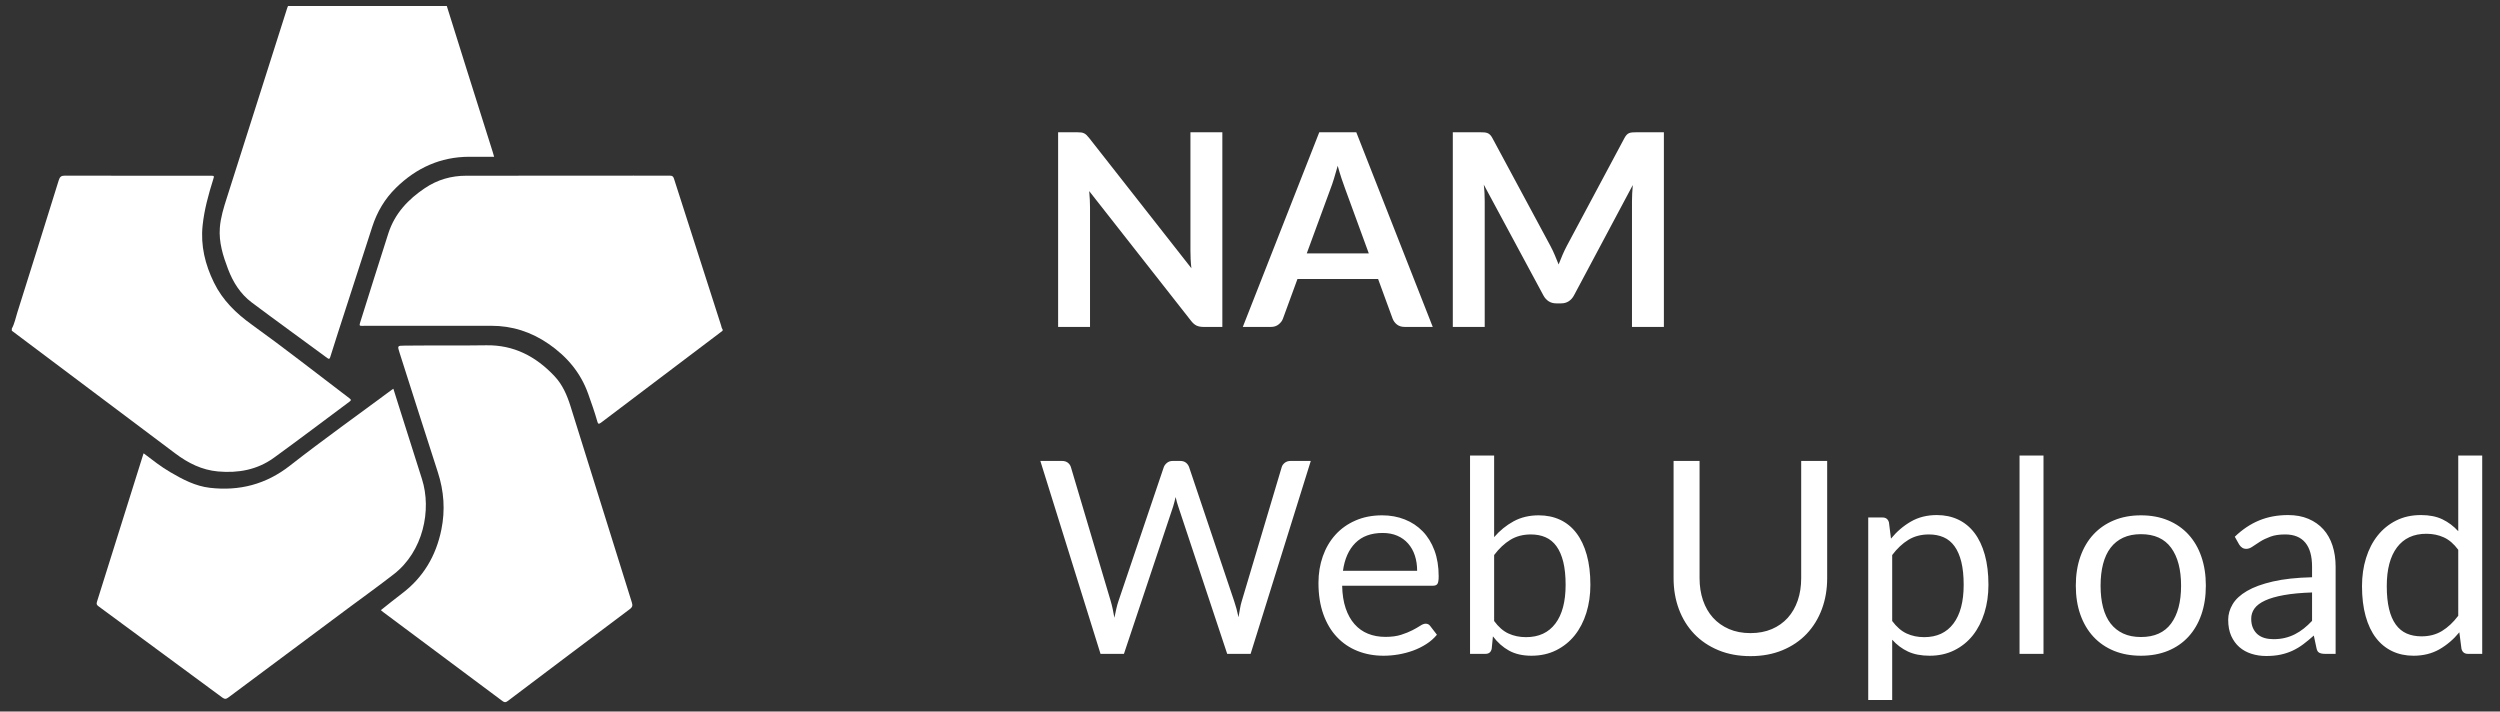 <?xml version="1.0" encoding="UTF-8" standalone="no"?>
<svg width="130px" height="37px" viewBox="0 0 130 37" version="1.1" xmlns="http://www.w3.org/2000/svg" xmlns:xlink="http://www.w3.org/1999/xlink" xmlns:sketch="http://www.bohemiancoding.com/sketch/ns">
    <rect x="0" y="0" width="130" height="37" fill="#333333" stroke="none"/>
    <!-- Generator: Sketch 3.1.1 (8761) - http://www.bohemiancoding.com/sketch -->
    <title>128</title>
    <desc>Created with Sketch.</desc>
    <defs></defs>
    <g id="Page-1" stroke="none" stroke-width="1" fill="none" fill-rule="evenodd" sketch:type="MSPage">
        <g id="128" sketch:type="MSArtboardGroup" fill="#FFFFFF">
            <g id="Logo-NAM-+-NAM-7-+-NAM--2" sketch:type="MSLayerGroup">
                <g id="Logo-NAM-+-NAM-7" transform="translate(0.5, 0.5)" sketch:type="MSShapeGroup">
                    <g id="Logo-NAM">
                        <path d="M0.394,15.773 C1.118,13.476 1.839,11.179 2.553,8.879 C2.61,8.692 2.685,8.632 2.878,8.633 C5.399,8.641 7.92,8.638 10.442,8.638 C10.645,8.638 10.647,8.639 10.585,8.835 C10.34,9.616 10.121,10.405 10.036,11.223 C9.925,12.275 10.168,13.26 10.627,14.196 C11.077,15.117 11.777,15.793 12.589,16.377 C14.311,17.617 15.982,18.928 17.672,20.212 C17.767,20.284 17.768,20.317 17.672,20.388 C16.36,21.361 15.06,22.351 13.737,23.308 C12.87,23.934 11.882,24.109 10.837,24.016 C9.998,23.941 9.28,23.581 8.61,23.076 C5.781,20.946 2.946,18.823 0.114,16.697 L0.114,16.588 C0.255,16.334 0.308,16.046 0.394,15.773 Z" id="Fill-1"></path>
                        <path d="M22.733,-0.189 C23.08,0.919 23.426,2.028 23.775,3.135 C24.223,4.561 24.675,5.985 25.124,7.41 C25.144,7.472 25.161,7.535 25.194,7.652 C24.742,7.652 24.319,7.651 23.896,7.652 C22.412,7.656 21.152,8.225 20.087,9.271 C19.513,9.834 19.11,10.512 18.859,11.287 C18.264,13.128 17.667,14.968 17.072,16.809 C16.938,17.223 16.805,17.638 16.677,18.054 C16.645,18.162 16.62,18.192 16.516,18.116 C15.207,17.151 13.887,16.2 12.585,15.224 C12.005,14.788 11.619,14.179 11.359,13.494 C11.096,12.802 10.873,12.099 10.932,11.336 C10.974,10.805 11.131,10.303 11.291,9.801 C12.34,6.504 13.388,3.208 14.437,-0.089 C14.448,-0.123 14.463,-0.156 14.477,-0.189 L22.733,-0.189" id="Fill-2"></path>
                        <path d="M37.076,16.698 C34.968,18.29 32.859,19.881 30.754,21.478 C30.621,21.579 30.593,21.534 30.556,21.401 C30.421,20.923 30.255,20.456 30.089,19.989 C29.693,18.871 28.974,18.034 28.024,17.38 C27.119,16.758 26.133,16.439 25.044,16.441 C23.083,16.445 21.123,16.442 19.162,16.442 C18.885,16.442 18.607,16.438 18.33,16.444 C18.217,16.447 18.175,16.437 18.219,16.299 C18.715,14.742 19.193,13.179 19.697,11.626 C20.032,10.594 20.729,9.862 21.599,9.279 C22.253,8.842 22.965,8.638 23.74,8.638 C26.646,8.637 29.551,8.634 32.457,8.633 C33.083,8.633 33.709,8.64 34.335,8.635 C34.455,8.634 34.507,8.668 34.546,8.789 C35.36,11.336 36.179,13.881 36.998,16.426 C37.019,16.494 37.025,16.569 37.076,16.625 L37.076,16.698" id="Fill-3"></path>
                        <path d="M6.97,23.072 C7.427,23.421 7.868,23.768 8.351,24.05 C8.999,24.429 9.655,24.778 10.414,24.866 C11.949,25.043 13.33,24.688 14.573,23.716 C16.312,22.356 18.11,21.08 19.88,19.764 C19.899,19.75 19.92,19.739 19.956,19.716 C20.047,20.004 20.134,20.285 20.223,20.566 C20.629,21.846 21.033,23.127 21.441,24.407 C21.956,26.02 21.506,28.172 19.981,29.356 C19.2,29.963 18.395,30.54 17.601,31.13 C15.526,32.675 13.45,34.219 11.377,35.767 C11.262,35.853 11.187,35.866 11.062,35.774 C8.92,34.189 6.775,32.609 4.628,31.031 C4.542,30.968 4.502,30.92 4.54,30.799 C5.344,28.249 6.143,25.697 6.943,23.145 C6.948,23.128 6.955,23.111 6.97,23.072" id="Fill-4"></path>
                        <path d="M19.305,31.228 C19.673,30.937 20.028,30.645 20.394,30.37 C21.504,29.535 22.173,28.412 22.452,27.037 C22.657,26.028 22.586,25.037 22.268,24.057 C21.597,21.99 20.942,19.919 20.279,17.849 C20.159,17.472 20.157,17.476 20.552,17.472 C21.963,17.456 23.374,17.477 24.785,17.455 C26.218,17.432 27.365,18.031 28.334,19.06 C28.75,19.5 28.988,20.051 29.168,20.628 C30.231,24.03 31.291,27.433 32.358,30.833 C32.408,30.993 32.382,31.075 32.249,31.175 C30.13,32.763 28.016,34.356 25.903,35.952 C25.802,36.029 25.738,36.036 25.63,35.956 C23.563,34.41 21.492,32.869 19.422,31.326 C19.384,31.299 19.35,31.266 19.305,31.228" id="Fill-5"></path>
                    </g>
                </g>
                <path d="M56.009,6.878 C56.093,6.878 56.163,6.881 56.219,6.888 C56.275,6.896 56.325,6.909 56.37,6.931 C56.414,6.952 56.457,6.982 56.499,7.021 C56.541,7.061 56.588,7.114 56.639,7.179 L61.952,13.948 C61.933,13.785 61.92,13.625 61.913,13.469 C61.907,13.312 61.903,13.166 61.903,13.031 L61.903,6.878 L63.562,6.878 L63.562,17 L62.589,17 C62.44,17 62.316,16.977 62.218,16.93 C62.12,16.883 62.024,16.799 61.931,16.678 L56.639,9.937 C56.653,10.086 56.663,10.234 56.67,10.382 C56.678,10.529 56.681,10.663 56.681,10.784 L56.681,17 L55.022,17 L55.022,6.878 L56.009,6.878 Z M74.503,17 L73.047,17 C72.884,17 72.75,16.959 72.644,16.878 C72.539,16.796 72.464,16.694 72.417,16.573 L71.661,14.508 L67.468,14.508 L66.712,16.573 C66.675,16.68 66.601,16.778 66.492,16.867 C66.382,16.956 66.248,17 66.089,17 L64.626,17 L68.602,6.878 L70.527,6.878 L74.503,17 Z M67.951,13.178 L71.178,13.178 L69.946,9.811 C69.89,9.662 69.828,9.486 69.76,9.283 C69.693,9.079 69.626,8.859 69.561,8.621 C69.496,8.859 69.432,9.081 69.368,9.286 C69.305,9.491 69.244,9.671 69.183,9.825 L67.951,13.178 Z M80.628,12.8 C80.707,12.949 80.781,13.104 80.849,13.265 C80.916,13.427 80.983,13.589 81.048,13.752 C81.113,13.584 81.181,13.418 81.251,13.255 C81.321,13.092 81.396,12.935 81.475,12.786 L84.471,7.179 C84.508,7.109 84.547,7.053 84.587,7.011 C84.626,6.969 84.67,6.939 84.719,6.92 C84.769,6.901 84.823,6.89 84.884,6.885 C84.945,6.88 85.017,6.878 85.101,6.878 L86.522,6.878 L86.522,17 L84.863,17 L84.863,10.462 C84.863,10.341 84.867,10.208 84.874,10.063 C84.88,9.918 84.891,9.771 84.905,9.622 L81.846,15.362 C81.776,15.493 81.685,15.594 81.573,15.666 C81.461,15.739 81.33,15.775 81.181,15.775 L80.922,15.775 C80.773,15.775 80.642,15.739 80.53,15.666 C80.418,15.594 80.327,15.493 80.257,15.362 L77.156,9.601 C77.175,9.755 77.188,9.905 77.195,10.053 C77.201,10.2 77.205,10.336 77.205,10.462 L77.205,17 L75.546,17 L75.546,6.878 L76.967,6.878 C77.051,6.878 77.123,6.88 77.184,6.885 C77.245,6.89 77.299,6.901 77.349,6.92 C77.398,6.939 77.443,6.969 77.485,7.011 C77.527,7.053 77.567,7.109 77.604,7.179 L80.628,12.8 Z M54.098,23.969 L55.225,23.969 C55.346,23.969 55.447,23.999 55.526,24.06 C55.605,24.121 55.659,24.198 55.687,24.291 L57.759,31.263 C57.796,31.389 57.83,31.524 57.861,31.669 C57.891,31.814 57.92,31.965 57.948,32.124 C57.981,31.965 58.013,31.813 58.046,31.666 C58.079,31.518 58.116,31.384 58.158,31.263 L60.517,24.291 C60.545,24.212 60.6,24.138 60.681,24.07 C60.763,24.003 60.862,23.969 60.979,23.969 L61.371,23.969 C61.492,23.969 61.591,23.999 61.669,24.06 C61.746,24.121 61.8,24.198 61.833,24.291 L64.178,31.263 C64.262,31.506 64.337,31.783 64.402,32.096 C64.43,31.942 64.456,31.795 64.479,31.655 C64.502,31.515 64.533,31.384 64.57,31.263 L66.649,24.291 C66.672,24.207 66.725,24.132 66.806,24.067 C66.888,24.002 66.987,23.969 67.104,23.969 L68.161,23.969 L65.032,34 L63.814,34 L61.273,26.349 C61.222,26.204 61.175,26.036 61.133,25.845 C61.11,25.938 61.088,26.028 61.066,26.114 C61.045,26.201 61.023,26.279 61,26.349 L58.445,34 L57.227,34 L54.098,23.969 Z M71.871,26.797 C72.296,26.797 72.688,26.868 73.047,27.011 C73.406,27.153 73.717,27.358 73.978,27.627 C74.239,27.895 74.443,28.226 74.591,28.62 C74.738,29.015 74.811,29.464 74.811,29.968 C74.811,30.164 74.79,30.295 74.748,30.36 C74.706,30.425 74.627,30.458 74.51,30.458 L69.792,30.458 C69.801,30.906 69.862,31.296 69.974,31.627 C70.086,31.958 70.24,32.235 70.436,32.456 C70.632,32.678 70.865,32.844 71.136,32.953 C71.407,33.063 71.71,33.118 72.046,33.118 C72.359,33.118 72.628,33.082 72.855,33.01 C73.081,32.937 73.276,32.859 73.439,32.775 C73.602,32.691 73.739,32.613 73.849,32.541 C73.958,32.468 74.053,32.432 74.132,32.432 C74.235,32.432 74.314,32.472 74.37,32.551 L74.72,33.006 C74.566,33.193 74.382,33.355 74.167,33.492 C73.952,33.63 73.723,33.743 73.478,33.832 C73.232,33.921 72.979,33.987 72.718,34.032 C72.457,34.076 72.198,34.098 71.941,34.098 C71.451,34.098 71,34.015 70.587,33.849 C70.173,33.684 69.817,33.441 69.516,33.121 C69.214,32.802 68.98,32.406 68.812,31.935 C68.644,31.464 68.56,30.922 68.56,30.311 C68.56,29.816 68.636,29.354 68.787,28.925 C68.939,28.496 69.157,28.124 69.442,27.808 C69.727,27.493 70.074,27.246 70.485,27.067 C70.896,26.887 71.358,26.797 71.871,26.797 L71.871,26.797 Z M71.899,27.714 C71.297,27.714 70.823,27.888 70.478,28.235 C70.133,28.583 69.918,29.065 69.834,29.681 L73.691,29.681 C73.691,29.392 73.651,29.127 73.572,28.887 C73.493,28.646 73.376,28.439 73.222,28.264 C73.068,28.088 72.88,27.953 72.659,27.858 C72.437,27.762 72.184,27.714 71.899,27.714 L71.899,27.714 Z M76.442,34 L76.442,23.689 L77.695,23.689 L77.695,27.931 C77.989,27.59 78.326,27.316 78.707,27.108 C79.087,26.901 79.522,26.797 80.012,26.797 C80.423,26.797 80.794,26.874 81.125,27.028 C81.456,27.182 81.739,27.412 81.972,27.718 C82.205,28.023 82.385,28.401 82.511,28.852 C82.637,29.302 82.7,29.821 82.7,30.409 C82.7,30.932 82.63,31.418 82.49,31.869 C82.35,32.319 82.148,32.708 81.885,33.038 C81.621,33.367 81.299,33.625 80.918,33.815 C80.538,34.004 80.11,34.098 79.634,34.098 C79.177,34.098 78.788,34.009 78.469,33.832 C78.149,33.655 77.87,33.407 77.632,33.09 L77.569,33.734 C77.532,33.911 77.424,34 77.247,34 L76.442,34 Z M79.606,27.791 C79.2,27.791 78.844,27.884 78.538,28.071 C78.233,28.258 77.952,28.521 77.695,28.862 L77.695,32.292 C77.919,32.6 78.167,32.817 78.441,32.943 C78.714,33.069 79.018,33.132 79.354,33.132 C80.017,33.132 80.525,32.896 80.88,32.425 C81.235,31.954 81.412,31.282 81.412,30.409 C81.412,29.947 81.371,29.55 81.29,29.219 C81.208,28.888 81.09,28.616 80.936,28.404 C80.782,28.191 80.593,28.036 80.369,27.938 C80.145,27.84 79.891,27.791 79.606,27.791 L79.606,27.791 Z M91.023,32.922 C91.438,32.922 91.809,32.852 92.136,32.712 C92.463,32.572 92.739,32.376 92.966,32.124 C93.192,31.872 93.364,31.571 93.484,31.221 C93.603,30.871 93.662,30.486 93.662,30.066 L93.662,23.969 L95.013,23.969 L95.013,30.066 C95.013,30.645 94.921,31.181 94.737,31.676 C94.552,32.171 94.289,32.599 93.945,32.961 C93.602,33.322 93.184,33.606 92.689,33.811 C92.194,34.016 91.639,34.119 91.023,34.119 C90.407,34.119 89.852,34.016 89.357,33.811 C88.862,33.606 88.442,33.322 88.097,32.961 C87.752,32.599 87.487,32.171 87.302,31.676 C87.118,31.181 87.026,30.645 87.026,30.066 L87.026,23.969 L88.377,23.969 L88.377,30.059 C88.377,30.479 88.436,30.864 88.555,31.214 C88.675,31.564 88.847,31.865 89.073,32.117 C89.3,32.369 89.577,32.566 89.906,32.709 C90.236,32.851 90.608,32.922 91.023,32.922 L91.023,32.922 Z M97.148,36.401 L97.148,26.909 L97.89,26.909 C98.067,26.909 98.179,26.995 98.226,27.168 L98.331,28.008 C98.634,27.639 98.981,27.343 99.371,27.119 C99.76,26.895 100.209,26.783 100.718,26.783 C101.124,26.783 101.493,26.861 101.824,27.017 C102.155,27.174 102.438,27.405 102.671,27.71 C102.904,28.016 103.084,28.395 103.21,28.848 C103.336,29.301 103.399,29.821 103.399,30.409 C103.399,30.932 103.329,31.418 103.189,31.869 C103.049,32.319 102.848,32.708 102.587,33.038 C102.326,33.367 102.005,33.625 101.624,33.815 C101.244,34.004 100.816,34.098 100.34,34.098 C99.901,34.098 99.527,34.026 99.216,33.881 C98.906,33.736 98.632,33.531 98.394,33.265 L98.394,36.401 L97.148,36.401 Z M100.305,27.791 C99.899,27.791 99.543,27.884 99.237,28.071 C98.932,28.258 98.651,28.521 98.394,28.862 L98.394,32.292 C98.623,32.6 98.873,32.817 99.147,32.943 C99.42,33.069 99.724,33.132 100.06,33.132 C100.718,33.132 101.224,32.896 101.579,32.425 C101.934,31.954 102.111,31.282 102.111,30.409 C102.111,29.947 102.07,29.55 101.989,29.219 C101.907,28.888 101.789,28.616 101.635,28.404 C101.481,28.191 101.292,28.036 101.068,27.938 C100.844,27.84 100.59,27.791 100.305,27.791 L100.305,27.791 Z M106.262,23.689 L106.262,34 L105.016,34 L105.016,23.689 L106.262,23.689 Z M111.33,26.797 C111.848,26.797 112.316,26.883 112.734,27.056 C113.151,27.229 113.506,27.474 113.797,27.791 C114.089,28.108 114.313,28.492 114.469,28.942 C114.626,29.393 114.704,29.896 114.704,30.451 C114.704,31.011 114.626,31.515 114.469,31.963 C114.313,32.411 114.089,32.794 113.797,33.111 C113.506,33.428 113.151,33.672 112.734,33.843 C112.316,34.013 111.848,34.098 111.33,34.098 C110.812,34.098 110.344,34.013 109.927,33.843 C109.509,33.672 109.153,33.428 108.859,33.111 C108.565,32.794 108.339,32.411 108.18,31.963 C108.021,31.515 107.942,31.011 107.942,30.451 C107.942,29.896 108.021,29.393 108.18,28.942 C108.339,28.492 108.565,28.108 108.859,27.791 C109.153,27.474 109.509,27.229 109.927,27.056 C110.344,26.883 110.812,26.797 111.33,26.797 L111.33,26.797 Z M111.33,33.125 C112.03,33.125 112.553,32.891 112.898,32.422 C113.243,31.952 113.416,31.298 113.416,30.458 C113.416,29.613 113.243,28.955 112.898,28.484 C112.553,28.013 112.03,27.777 111.33,27.777 C110.975,27.777 110.667,27.838 110.406,27.959 C110.145,28.08 109.927,28.255 109.751,28.484 C109.576,28.713 109.446,28.994 109.359,29.328 C109.273,29.661 109.23,30.038 109.23,30.458 C109.23,30.878 109.273,31.254 109.359,31.585 C109.446,31.916 109.576,32.195 109.751,32.422 C109.927,32.648 110.145,32.822 110.406,32.943 C110.667,33.064 110.975,33.125 111.33,33.125 L111.33,33.125 Z M121.452,34 L120.899,34 C120.778,34 120.68,33.981 120.605,33.944 C120.53,33.907 120.481,33.827 120.458,33.706 L120.318,33.048 C120.131,33.216 119.949,33.366 119.772,33.499 C119.595,33.633 119.408,33.744 119.212,33.836 C119.016,33.927 118.807,33.995 118.585,34.042 C118.364,34.089 118.118,34.112 117.847,34.112 C117.572,34.112 117.314,34.074 117.073,33.996 C116.833,33.919 116.624,33.804 116.447,33.65 C116.27,33.496 116.129,33.301 116.023,33.066 C115.918,32.83 115.866,32.551 115.866,32.229 C115.866,31.949 115.943,31.68 116.097,31.421 C116.251,31.161 116.499,30.932 116.843,30.731 C117.186,30.53 117.635,30.366 118.19,30.238 C118.745,30.109 119.424,30.036 120.227,30.017 L120.227,29.464 C120.227,28.913 120.109,28.497 119.874,28.215 C119.638,27.932 119.289,27.791 118.827,27.791 C118.524,27.791 118.268,27.829 118.061,27.907 C117.853,27.984 117.673,28.07 117.522,28.166 C117.37,28.261 117.239,28.347 117.129,28.424 C117.02,28.502 116.911,28.54 116.804,28.54 C116.72,28.54 116.647,28.518 116.584,28.474 C116.52,28.429 116.47,28.374 116.433,28.309 L116.209,27.91 C116.601,27.532 117.023,27.25 117.476,27.063 C117.929,26.876 118.43,26.783 118.981,26.783 C119.378,26.783 119.73,26.848 120.038,26.979 C120.346,27.11 120.605,27.292 120.815,27.525 C121.025,27.758 121.184,28.041 121.291,28.372 C121.398,28.703 121.452,29.067 121.452,29.464 L121.452,34 Z M118.218,33.237 C118.437,33.237 118.638,33.215 118.82,33.17 C119.002,33.126 119.173,33.063 119.335,32.981 C119.496,32.9 119.649,32.801 119.796,32.684 C119.944,32.567 120.087,32.434 120.227,32.285 L120.227,30.808 C119.653,30.827 119.165,30.872 118.764,30.945 C118.363,31.017 118.036,31.111 117.784,31.228 C117.532,31.345 117.349,31.482 117.234,31.641 C117.12,31.8 117.063,31.977 117.063,32.173 C117.063,32.36 117.093,32.521 117.154,32.656 C117.215,32.791 117.296,32.902 117.399,32.989 C117.502,33.075 117.623,33.138 117.763,33.178 C117.903,33.217 118.055,33.237 118.218,33.237 L118.218,33.237 Z M128.333,34 C128.156,34 128.044,33.914 127.997,33.741 L127.885,32.88 C127.582,33.249 127.235,33.544 126.846,33.766 C126.456,33.987 126.009,34.098 125.505,34.098 C125.099,34.098 124.73,34.02 124.399,33.864 C124.068,33.707 123.785,33.477 123.552,33.174 C123.319,32.871 123.139,32.493 123.013,32.04 C122.887,31.587 122.824,31.067 122.824,30.479 C122.824,29.956 122.894,29.47 123.034,29.02 C123.174,28.569 123.376,28.178 123.639,27.847 C123.903,27.516 124.224,27.256 124.602,27.067 C124.98,26.877 125.409,26.783 125.89,26.783 C126.324,26.783 126.695,26.856 127.003,27.003 C127.311,27.151 127.586,27.357 127.829,27.623 L127.829,23.689 L129.075,23.689 L129.075,34 L128.333,34 Z M125.918,33.09 C126.324,33.09 126.68,32.997 126.986,32.81 C127.291,32.623 127.572,32.36 127.829,32.019 L127.829,28.589 C127.6,28.281 127.35,28.065 127.076,27.942 C126.803,27.818 126.501,27.756 126.17,27.756 C125.507,27.756 124.999,27.992 124.644,28.463 C124.289,28.934 124.112,29.606 124.112,30.479 C124.112,30.941 124.152,31.336 124.231,31.666 C124.31,31.995 124.427,32.265 124.581,32.477 C124.735,32.69 124.924,32.845 125.148,32.943 C125.372,33.041 125.629,33.09 125.918,33.09 L125.918,33.09 Z" id="NAM-" sketch:type="MSShapeGroup"></path>
            </g>
        </g>
    </g>
</svg>